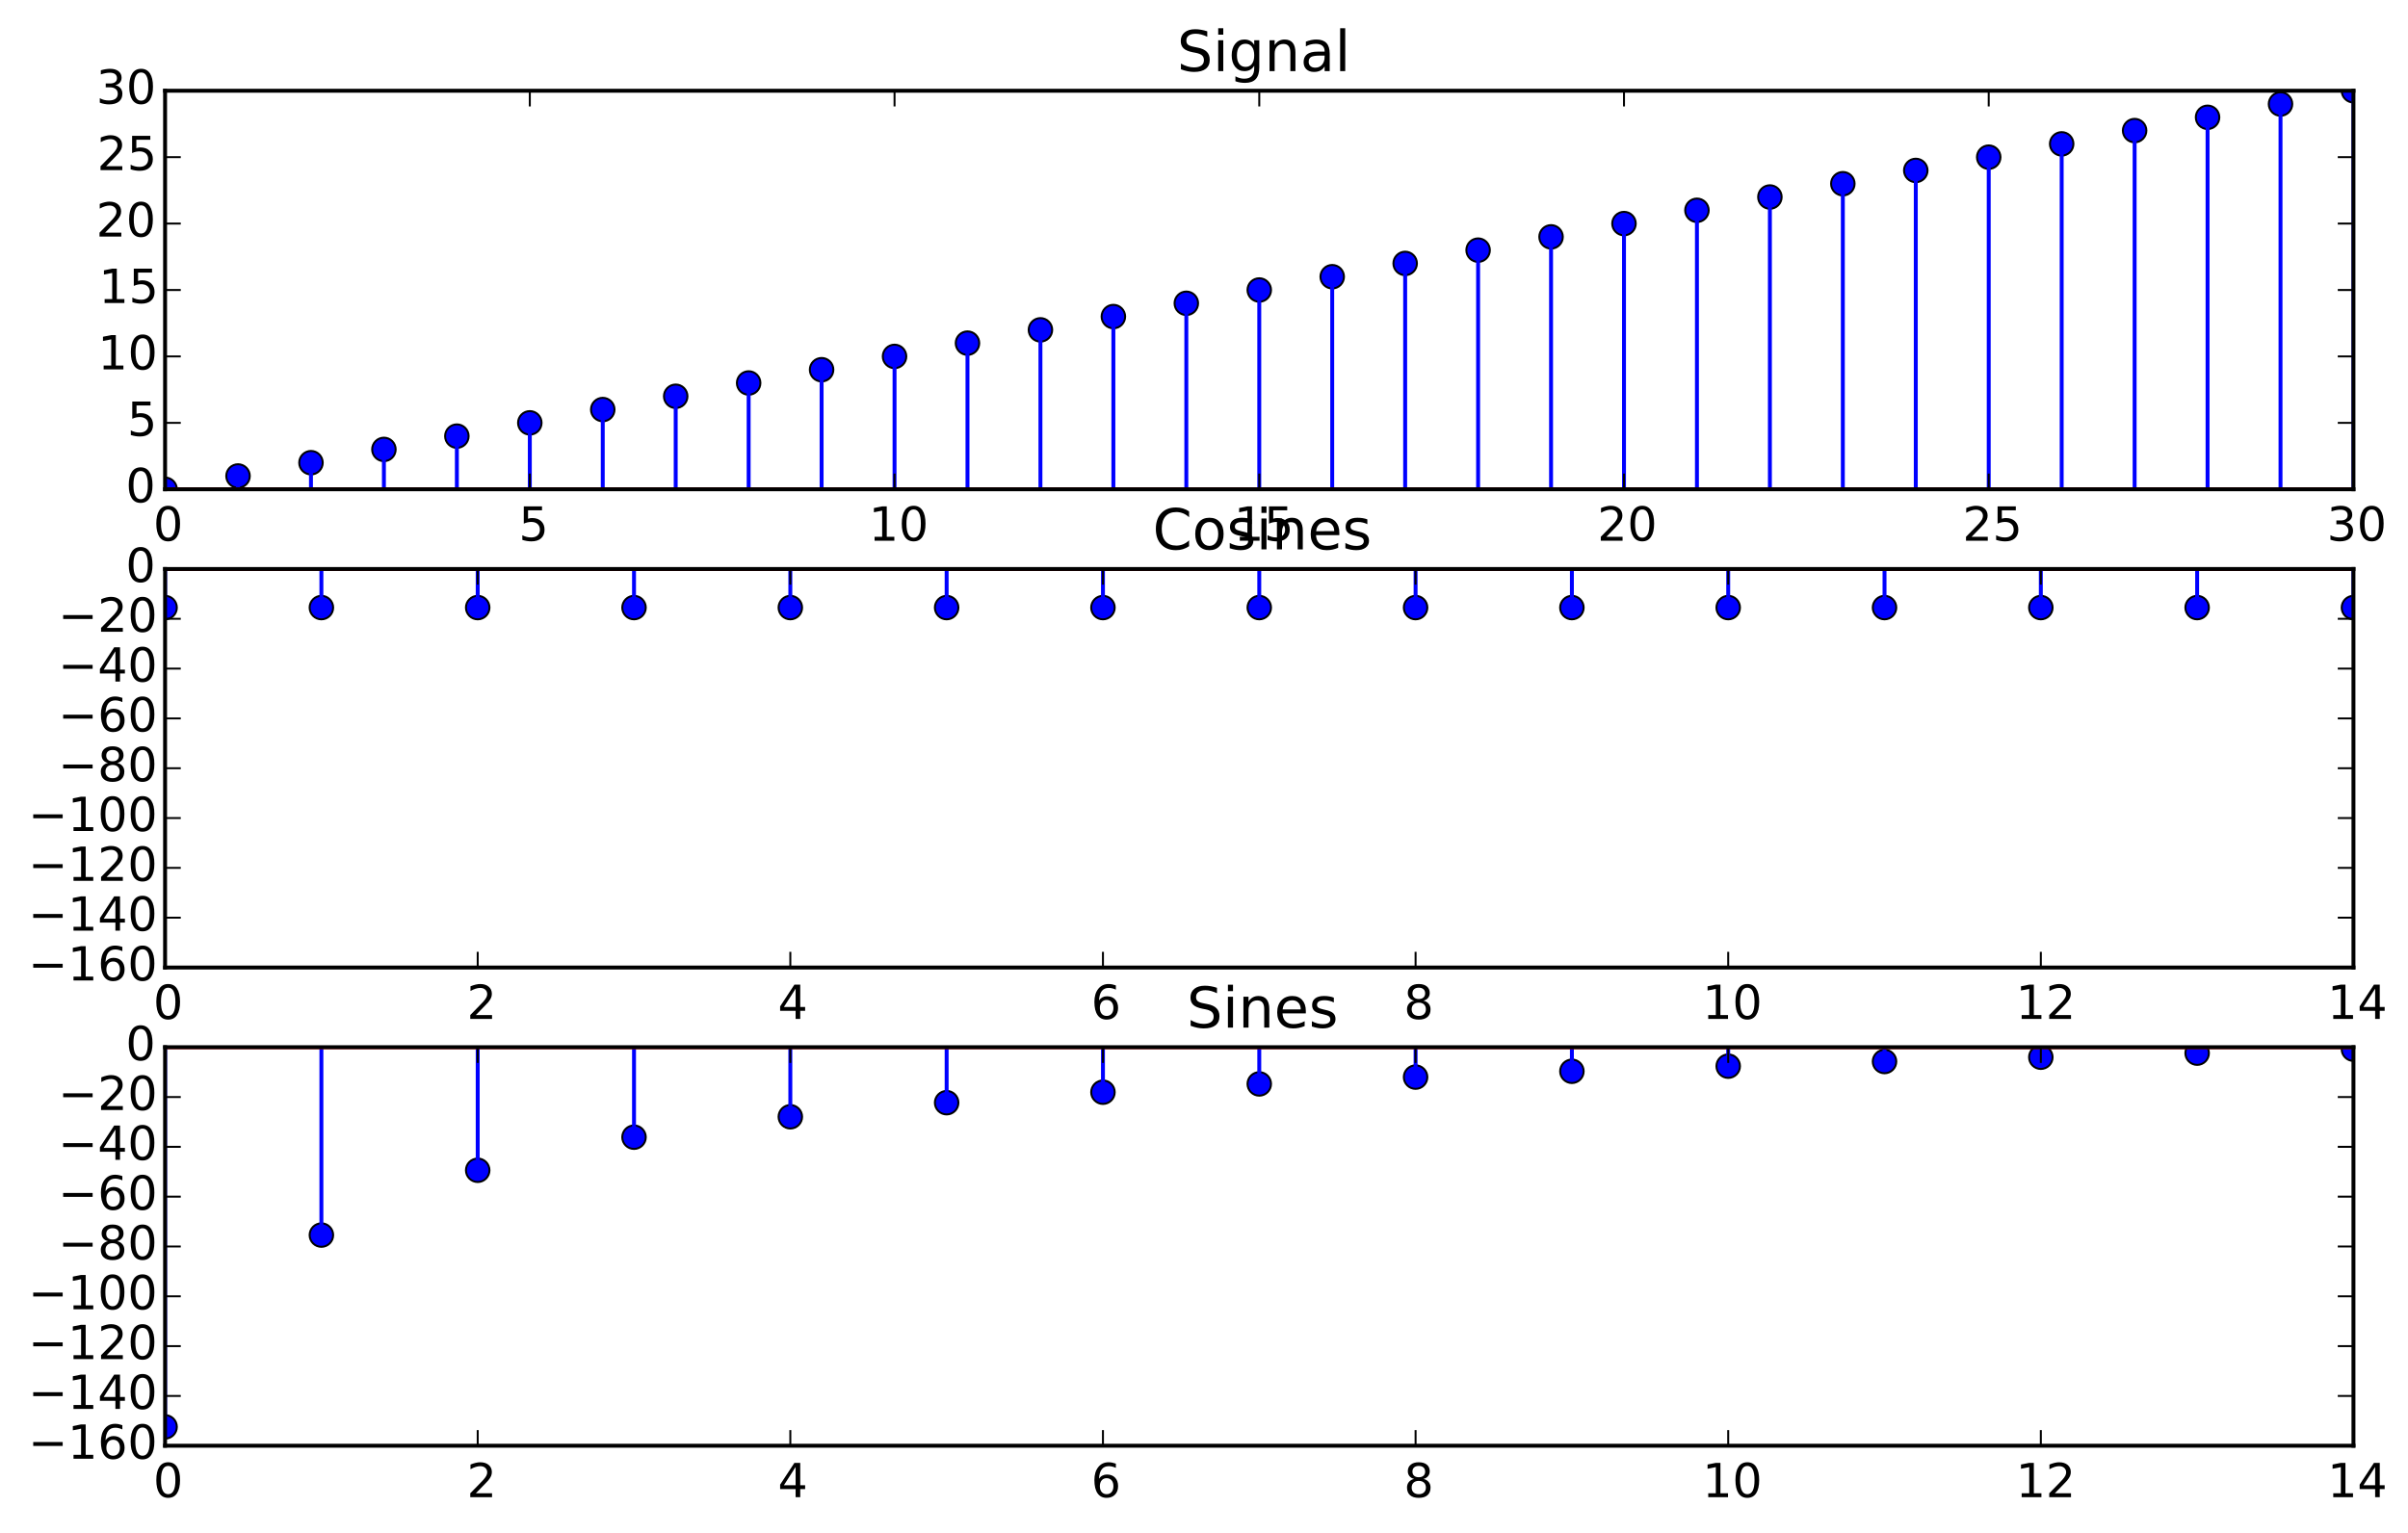 <?xml version="1.0" encoding="utf-8" standalone="no"?>
<!DOCTYPE svg PUBLIC "-//W3C//DTD SVG 1.1//EN"
  "http://www.w3.org/Graphics/SVG/1.1/DTD/svg11.dtd">
<!-- Created with matplotlib (http://matplotlib.org/) -->
<svg height="391pt" version="1.1" viewBox="0 0 614 391" width="614pt" xmlns="http://www.w3.org/2000/svg" xmlns:xlink="http://www.w3.org/1999/xlink">
 <defs>
  <style type="text/css">
*{stroke-linecap:butt;stroke-linejoin:round;}
  </style>
 </defs>
 <g id="figure_1">
  <g id="patch_1">
   <path d="
M7.10543e-15 391.555
L614.072 391.555
L614.072 0
L7.10543e-15 0
z
" style="fill:#ffffff;"/>
  </g>
  <g id="axes_1">
   <g id="patch_2">
    <path d="
M42.093 124.789
L600.092 124.789
L600.092 23.142
L42.093 23.142
z
" style="fill:#ffffff;"/>
   </g>
   <g id="line2d_1">
    <defs>
     <path d="
M0 3
C0.796 3 1.559 2.684 2.121 2.121
C2.684 1.559 3 0.796 3 0
C3 -0.796 2.684 -1.559 2.121 -2.121
C1.559 -2.684 0.796 -3 0 -3
C-0.796 -3 -1.559 -2.684 -2.121 -2.121
C-2.684 -1.559 -3 -0.796 -3 0
C-3 0.796 -2.684 1.559 -2.121 2.121
C-1.559 2.684 -0.796 3 0 3
z
" id="mf1e9a9e4ae" style="stroke:#000000;stroke-width:0.5;"/>
    </defs>
    <g clip-path="url(#p277214c3b7)">
     <use style="fill:#0000ff;stroke:#000000;stroke-width:0.5;" x="42.093" xlink:href="#mf1e9a9e4ae" y="124.789"/>
     <use style="fill:#0000ff;stroke:#000000;stroke-width:0.5;" x="60.693" xlink:href="#mf1e9a9e4ae" y="121.401"/>
     <use style="fill:#0000ff;stroke:#000000;stroke-width:0.5;" x="79.293" xlink:href="#mf1e9a9e4ae" y="118.012"/>
     <use style="fill:#0000ff;stroke:#000000;stroke-width:0.5;" x="97.892" xlink:href="#mf1e9a9e4ae" y="114.624"/>
     <use style="fill:#0000ff;stroke:#000000;stroke-width:0.5;" x="116.493" xlink:href="#mf1e9a9e4ae" y="111.236"/>
     <use style="fill:#0000ff;stroke:#000000;stroke-width:0.5;" x="135.093" xlink:href="#mf1e9a9e4ae" y="107.848"/>
     <use style="fill:#0000ff;stroke:#000000;stroke-width:0.5;" x="153.692" xlink:href="#mf1e9a9e4ae" y="104.459"/>
     <use style="fill:#0000ff;stroke:#000000;stroke-width:0.5;" x="172.292" xlink:href="#mf1e9a9e4ae" y="101.071"/>
     <use style="fill:#0000ff;stroke:#000000;stroke-width:0.5;" x="190.893" xlink:href="#mf1e9a9e4ae" y="97.683"/>
     <use style="fill:#0000ff;stroke:#000000;stroke-width:0.5;" x="209.493" xlink:href="#mf1e9a9e4ae" y="94.295"/>
     <use style="fill:#0000ff;stroke:#000000;stroke-width:0.5;" x="228.093" xlink:href="#mf1e9a9e4ae" y="90.906"/>
     <use style="fill:#0000ff;stroke:#000000;stroke-width:0.5;" x="246.692" xlink:href="#mf1e9a9e4ae" y="87.518"/>
     <use style="fill:#0000ff;stroke:#000000;stroke-width:0.5;" x="265.293" xlink:href="#mf1e9a9e4ae" y="84.13"/>
     <use style="fill:#0000ff;stroke:#000000;stroke-width:0.5;" x="283.892" xlink:href="#mf1e9a9e4ae" y="80.742"/>
     <use style="fill:#0000ff;stroke:#000000;stroke-width:0.5;" x="302.493" xlink:href="#mf1e9a9e4ae" y="77.354"/>
     <use style="fill:#0000ff;stroke:#000000;stroke-width:0.5;" x="321.092" xlink:href="#mf1e9a9e4ae" y="73.965"/>
     <use style="fill:#0000ff;stroke:#000000;stroke-width:0.5;" x="339.692" xlink:href="#mf1e9a9e4ae" y="70.577"/>
     <use style="fill:#0000ff;stroke:#000000;stroke-width:0.5;" x="358.293" xlink:href="#mf1e9a9e4ae" y="67.189"/>
     <use style="fill:#0000ff;stroke:#000000;stroke-width:0.5;" x="376.892" xlink:href="#mf1e9a9e4ae" y="63.801"/>
     <use style="fill:#0000ff;stroke:#000000;stroke-width:0.5;" x="395.493" xlink:href="#mf1e9a9e4ae" y="60.412"/>
     <use style="fill:#0000ff;stroke:#000000;stroke-width:0.5;" x="414.092" xlink:href="#mf1e9a9e4ae" y="57.024"/>
     <use style="fill:#0000ff;stroke:#000000;stroke-width:0.5;" x="432.692" xlink:href="#mf1e9a9e4ae" y="53.636"/>
     <use style="fill:#0000ff;stroke:#000000;stroke-width:0.5;" x="451.293" xlink:href="#mf1e9a9e4ae" y="50.248"/>
     <use style="fill:#0000ff;stroke:#000000;stroke-width:0.5;" x="469.892" xlink:href="#mf1e9a9e4ae" y="46.859"/>
     <use style="fill:#0000ff;stroke:#000000;stroke-width:0.5;" x="488.493" xlink:href="#mf1e9a9e4ae" y="43.471"/>
     <use style="fill:#0000ff;stroke:#000000;stroke-width:0.5;" x="507.092" xlink:href="#mf1e9a9e4ae" y="40.083"/>
     <use style="fill:#0000ff;stroke:#000000;stroke-width:0.5;" x="525.692" xlink:href="#mf1e9a9e4ae" y="36.695"/>
     <use style="fill:#0000ff;stroke:#000000;stroke-width:0.5;" x="544.293" xlink:href="#mf1e9a9e4ae" y="33.306"/>
     <use style="fill:#0000ff;stroke:#000000;stroke-width:0.5;" x="562.893" xlink:href="#mf1e9a9e4ae" y="29.918"/>
     <use style="fill:#0000ff;stroke:#000000;stroke-width:0.5;" x="581.492" xlink:href="#mf1e9a9e4ae" y="26.53"/>
     <use style="fill:#0000ff;stroke:#000000;stroke-width:0.5;" x="600.092" xlink:href="#mf1e9a9e4ae" y="23.142"/>
    </g>
   </g>
   <g id="line2d_2">
    <path clip-path="url(#p277214c3b7)" d="
M42.093 124.789
L42.093 124.789" style="fill:none;stroke:#0000ff;stroke-linecap:square;"/>
   </g>
   <g id="line2d_3">
    <path clip-path="url(#p277214c3b7)" d="
M60.693 124.789
L60.693 121.401" style="fill:none;stroke:#0000ff;stroke-linecap:square;"/>
   </g>
   <g id="line2d_4">
    <path clip-path="url(#p277214c3b7)" d="
M79.293 124.789
L79.293 118.012" style="fill:none;stroke:#0000ff;stroke-linecap:square;"/>
   </g>
   <g id="line2d_5">
    <path clip-path="url(#p277214c3b7)" d="
M97.892 124.789
L97.892 114.624" style="fill:none;stroke:#0000ff;stroke-linecap:square;"/>
   </g>
   <g id="line2d_6">
    <path clip-path="url(#p277214c3b7)" d="
M116.493 124.789
L116.493 111.236" style="fill:none;stroke:#0000ff;stroke-linecap:square;"/>
   </g>
   <g id="line2d_7">
    <path clip-path="url(#p277214c3b7)" d="
M135.093 124.789
L135.093 107.848" style="fill:none;stroke:#0000ff;stroke-linecap:square;"/>
   </g>
   <g id="line2d_8">
    <path clip-path="url(#p277214c3b7)" d="
M153.692 124.789
L153.692 104.459" style="fill:none;stroke:#0000ff;stroke-linecap:square;"/>
   </g>
   <g id="line2d_9">
    <path clip-path="url(#p277214c3b7)" d="
M172.293 124.789
L172.293 101.071" style="fill:none;stroke:#0000ff;stroke-linecap:square;"/>
   </g>
   <g id="line2d_10">
    <path clip-path="url(#p277214c3b7)" d="
M190.893 124.789
L190.893 97.683" style="fill:none;stroke:#0000ff;stroke-linecap:square;"/>
   </g>
   <g id="line2d_11">
    <path clip-path="url(#p277214c3b7)" d="
M209.493 124.789
L209.493 94.295" style="fill:none;stroke:#0000ff;stroke-linecap:square;"/>
   </g>
   <g id="line2d_12">
    <path clip-path="url(#p277214c3b7)" d="
M228.093 124.789
L228.093 90.906" style="fill:none;stroke:#0000ff;stroke-linecap:square;"/>
   </g>
   <g id="line2d_13">
    <path clip-path="url(#p277214c3b7)" d="
M246.693 124.789
L246.693 87.518" style="fill:none;stroke:#0000ff;stroke-linecap:square;"/>
   </g>
   <g id="line2d_14">
    <path clip-path="url(#p277214c3b7)" d="
M265.293 124.789
L265.293 84.13" style="fill:none;stroke:#0000ff;stroke-linecap:square;"/>
   </g>
   <g id="line2d_15">
    <path clip-path="url(#p277214c3b7)" d="
M283.893 124.789
L283.893 80.742" style="fill:none;stroke:#0000ff;stroke-linecap:square;"/>
   </g>
   <g id="line2d_16">
    <path clip-path="url(#p277214c3b7)" d="
M302.493 124.789
L302.493 77.353" style="fill:none;stroke:#0000ff;stroke-linecap:square;"/>
   </g>
   <g id="line2d_17">
    <path clip-path="url(#p277214c3b7)" d="
M321.092 124.789
L321.092 73.965" style="fill:none;stroke:#0000ff;stroke-linecap:square;"/>
   </g>
   <g id="line2d_18">
    <path clip-path="url(#p277214c3b7)" d="
M339.692 124.789
L339.692 70.577" style="fill:none;stroke:#0000ff;stroke-linecap:square;"/>
   </g>
   <g id="line2d_19">
    <path clip-path="url(#p277214c3b7)" d="
M358.293 124.789
L358.293 67.189" style="fill:none;stroke:#0000ff;stroke-linecap:square;"/>
   </g>
   <g id="line2d_20">
    <path clip-path="url(#p277214c3b7)" d="
M376.893 124.789
L376.893 63.801" style="fill:none;stroke:#0000ff;stroke-linecap:square;"/>
   </g>
   <g id="line2d_21">
    <path clip-path="url(#p277214c3b7)" d="
M395.493 124.789
L395.493 60.412" style="fill:none;stroke:#0000ff;stroke-linecap:square;"/>
   </g>
   <g id="line2d_22">
    <path clip-path="url(#p277214c3b7)" d="
M414.092 124.789
L414.092 57.024" style="fill:none;stroke:#0000ff;stroke-linecap:square;"/>
   </g>
   <g id="line2d_23">
    <path clip-path="url(#p277214c3b7)" d="
M432.692 124.789
L432.692 53.636" style="fill:none;stroke:#0000ff;stroke-linecap:square;"/>
   </g>
   <g id="line2d_24">
    <path clip-path="url(#p277214c3b7)" d="
M451.293 124.789
L451.293 50.248" style="fill:none;stroke:#0000ff;stroke-linecap:square;"/>
   </g>
   <g id="line2d_25">
    <path clip-path="url(#p277214c3b7)" d="
M469.893 124.789
L469.893 46.859" style="fill:none;stroke:#0000ff;stroke-linecap:square;"/>
   </g>
   <g id="line2d_26">
    <path clip-path="url(#p277214c3b7)" d="
M488.493 124.789
L488.493 43.471" style="fill:none;stroke:#0000ff;stroke-linecap:square;"/>
   </g>
   <g id="line2d_27">
    <path clip-path="url(#p277214c3b7)" d="
M507.093 124.789
L507.093 40.083" style="fill:none;stroke:#0000ff;stroke-linecap:square;"/>
   </g>
   <g id="line2d_28">
    <path clip-path="url(#p277214c3b7)" d="
M525.692 124.789
L525.692 36.695" style="fill:none;stroke:#0000ff;stroke-linecap:square;"/>
   </g>
   <g id="line2d_29">
    <path clip-path="url(#p277214c3b7)" d="
M544.293 124.789
L544.293 33.306" style="fill:none;stroke:#0000ff;stroke-linecap:square;"/>
   </g>
   <g id="line2d_30">
    <path clip-path="url(#p277214c3b7)" d="
M562.893 124.789
L562.893 29.918" style="fill:none;stroke:#0000ff;stroke-linecap:square;"/>
   </g>
   <g id="line2d_31">
    <path clip-path="url(#p277214c3b7)" d="
M581.493 124.789
L581.493 26.53" style="fill:none;stroke:#0000ff;stroke-linecap:square;"/>
   </g>
   <g id="line2d_32">
    <path clip-path="url(#p277214c3b7)" d="
M600.092 124.789
L600.092 23.142" style="fill:none;stroke:#0000ff;stroke-linecap:square;"/>
   </g>
   <g id="line2d_33">
    <path clip-path="url(#p277214c3b7)" d="
M42.093 124.789
L600.092 124.789" style="fill:none;stroke:#ff0000;stroke-linecap:square;"/>
   </g>
   <g id="patch_3">
    <path d="
M42.093 23.142
L600.092 23.142" style="fill:none;stroke:#000000;stroke-linecap:square;stroke-linejoin:miter;"/>
   </g>
   <g id="patch_4">
    <path d="
M600.092 124.789
L600.092 23.142" style="fill:none;stroke:#000000;stroke-linecap:square;stroke-linejoin:miter;"/>
   </g>
   <g id="patch_5">
    <path d="
M42.093 124.789
L600.092 124.789" style="fill:none;stroke:#000000;stroke-linecap:square;stroke-linejoin:miter;"/>
   </g>
   <g id="patch_6">
    <path d="
M42.093 124.789
L42.093 23.142" style="fill:none;stroke:#000000;stroke-linecap:square;stroke-linejoin:miter;"/>
   </g>
   <g id="matplotlib.axis_1">
    <g id="xtick_1">
     <g id="line2d_34">
      <defs>
       <path d="
M0 0
L0 -4" id="m93b0483c22" style="stroke:#000000;stroke-width:0.5;"/>
      </defs>
      <g>
       <use style="stroke:#000000;stroke-width:0.5;" x="42.093" xlink:href="#m93b0483c22" y="124.789"/>
      </g>
     </g>
     <g id="line2d_35">
      <defs>
       <path d="
M0 0
L0 4" id="m741efc42ff" style="stroke:#000000;stroke-width:0.5;"/>
      </defs>
      <g>
       <use style="stroke:#000000;stroke-width:0.5;" x="42.093" xlink:href="#m741efc42ff" y="23.142"/>
      </g>
     </g>
     <g id="text_1">
      <!-- 0 -->
      <defs>
       <path d="
M31.781 66.406
Q24.172 66.406 20.328 58.906
Q16.5 51.422 16.5 36.375
Q16.5 21.391 20.328 13.891
Q24.172 6.391 31.781 6.391
Q39.453 6.391 43.281 13.891
Q47.125 21.391 47.125 36.375
Q47.125 51.422 43.281 58.906
Q39.453 66.406 31.781 66.406
M31.781 74.219
Q44.047 74.219 50.516 64.516
Q56.984 54.828 56.984 36.375
Q56.984 17.969 50.516 8.266
Q44.047 -1.422 31.781 -1.422
Q19.531 -1.422 13.062 8.266
Q6.594 17.969 6.594 36.375
Q6.594 54.828 13.062 64.516
Q19.531 74.219 31.781 74.219" id="DejaVuSans-30"/>
      </defs>
      <g transform="translate(39.069 137.907)scale(0.12 -0.12)">
       <use xlink:href="#DejaVuSans-30"/>
      </g>
     </g>
    </g>
    <g id="xtick_2">
     <g id="line2d_36">
      <g>
       <use style="stroke:#000000;stroke-width:0.5;" x="135.093" xlink:href="#m93b0483c22" y="124.789"/>
      </g>
     </g>
     <g id="line2d_37">
      <g>
       <use style="stroke:#000000;stroke-width:0.5;" x="135.093" xlink:href="#m741efc42ff" y="23.142"/>
      </g>
     </g>
     <g id="text_2">
      <!-- 5 -->
      <defs>
       <path d="
M10.797 72.906
L49.516 72.906
L49.516 64.594
L19.828 64.594
L19.828 46.734
Q21.969 47.469 24.109 47.828
Q26.266 48.188 28.422 48.188
Q40.625 48.188 47.75 41.5
Q54.891 34.812 54.891 23.391
Q54.891 11.625 47.562 5.094
Q40.234 -1.422 26.906 -1.422
Q22.312 -1.422 17.547 -0.641
Q12.797 0.141 7.719 1.703
L7.719 11.625
Q12.109 9.234 16.797 8.062
Q21.484 6.891 26.703 6.891
Q35.156 6.891 40.078 11.328
Q45.016 15.766 45.016 23.391
Q45.016 31 40.078 35.438
Q35.156 39.891 26.703 39.891
Q22.75 39.891 18.812 39.016
Q14.891 38.141 10.797 36.281
z
" id="DejaVuSans-35"/>
      </defs>
      <g transform="translate(132.262 137.907)scale(0.12 -0.12)">
       <use xlink:href="#DejaVuSans-35"/>
      </g>
     </g>
    </g>
    <g id="xtick_3">
     <g id="line2d_38">
      <g>
       <use style="stroke:#000000;stroke-width:0.5;" x="228.093" xlink:href="#m93b0483c22" y="124.789"/>
      </g>
     </g>
     <g id="line2d_39">
      <g>
       <use style="stroke:#000000;stroke-width:0.5;" x="228.093" xlink:href="#m741efc42ff" y="23.142"/>
      </g>
     </g>
     <g id="text_3">
      <!-- 10 -->
      <defs>
       <path d="
M12.406 8.297
L28.516 8.297
L28.516 63.922
L10.984 60.406
L10.984 69.391
L28.422 72.906
L38.281 72.906
L38.281 8.297
L54.391 8.297
L54.391 0
L12.406 0
z
" id="DejaVuSans-31"/>
      </defs>
      <g transform="translate(221.515 137.907)scale(0.12 -0.12)">
       <use xlink:href="#DejaVuSans-31"/>
       <use x="63.623" xlink:href="#DejaVuSans-30"/>
      </g>
     </g>
    </g>
    <g id="xtick_4">
     <g id="line2d_40">
      <g>
       <use style="stroke:#000000;stroke-width:0.5;" x="321.092" xlink:href="#m93b0483c22" y="124.789"/>
      </g>
     </g>
     <g id="line2d_41">
      <g>
       <use style="stroke:#000000;stroke-width:0.5;" x="321.092" xlink:href="#m741efc42ff" y="23.142"/>
      </g>
     </g>
     <g id="text_4">
      <!-- 15 -->
      <g transform="translate(314.641 137.907)scale(0.12 -0.12)">
       <use xlink:href="#DejaVuSans-31"/>
       <use x="63.623" xlink:href="#DejaVuSans-35"/>
      </g>
     </g>
    </g>
    <g id="xtick_5">
     <g id="line2d_42">
      <g>
       <use style="stroke:#000000;stroke-width:0.5;" x="414.092" xlink:href="#m93b0483c22" y="124.789"/>
      </g>
     </g>
     <g id="line2d_43">
      <g>
       <use style="stroke:#000000;stroke-width:0.5;" x="414.092" xlink:href="#m741efc42ff" y="23.142"/>
      </g>
     </g>
     <g id="text_5">
      <!-- 20 -->
      <defs>
       <path d="
M19.188 8.297
L53.609 8.297
L53.609 0
L7.328 0
L7.328 8.297
Q12.938 14.109 22.625 23.891
Q32.328 33.688 34.812 36.531
Q39.547 41.844 41.422 45.531
Q43.312 49.219 43.312 52.781
Q43.312 58.594 39.234 62.25
Q35.156 65.922 28.609 65.922
Q23.969 65.922 18.812 64.312
Q13.672 62.703 7.812 59.422
L7.812 69.391
Q13.766 71.781 18.938 73
Q24.125 74.219 28.422 74.219
Q39.75 74.219 46.484 68.547
Q53.219 62.891 53.219 53.422
Q53.219 48.922 51.531 44.891
Q49.859 40.875 45.406 35.406
Q44.188 33.984 37.641 27.219
Q31.109 20.453 19.188 8.297" id="DejaVuSans-32"/>
      </defs>
      <g transform="translate(407.296 137.907)scale(0.12 -0.12)">
       <use xlink:href="#DejaVuSans-32"/>
       <use x="63.623" xlink:href="#DejaVuSans-30"/>
      </g>
     </g>
    </g>
    <g id="xtick_6">
     <g id="line2d_44">
      <g>
       <use style="stroke:#000000;stroke-width:0.5;" x="507.092" xlink:href="#m93b0483c22" y="124.789"/>
      </g>
     </g>
     <g id="line2d_45">
      <g>
       <use style="stroke:#000000;stroke-width:0.5;" x="507.092" xlink:href="#m741efc42ff" y="23.142"/>
      </g>
     </g>
     <g id="text_6">
      <!-- 25 -->
      <g transform="translate(500.421 137.907)scale(0.12 -0.12)">
       <use xlink:href="#DejaVuSans-32"/>
       <use x="63.623" xlink:href="#DejaVuSans-35"/>
      </g>
     </g>
    </g>
    <g id="xtick_7">
     <g id="line2d_46">
      <g>
       <use style="stroke:#000000;stroke-width:0.5;" x="600.092" xlink:href="#m93b0483c22" y="124.789"/>
      </g>
     </g>
     <g id="line2d_47">
      <g>
       <use style="stroke:#000000;stroke-width:0.5;" x="600.092" xlink:href="#m741efc42ff" y="23.142"/>
      </g>
     </g>
     <g id="text_7">
      <!-- 30 -->
      <defs>
       <path d="
M40.578 39.312
Q47.656 37.797 51.625 33
Q55.609 28.219 55.609 21.188
Q55.609 10.406 48.188 4.484
Q40.766 -1.422 27.094 -1.422
Q22.516 -1.422 17.656 -0.516
Q12.797 0.391 7.625 2.203
L7.625 11.719
Q11.719 9.328 16.594 8.109
Q21.484 6.891 26.812 6.891
Q36.078 6.891 40.938 10.547
Q45.797 14.203 45.797 21.188
Q45.797 27.641 41.281 31.266
Q36.766 34.906 28.719 34.906
L20.219 34.906
L20.219 43.016
L29.109 43.016
Q36.375 43.016 40.234 45.922
Q44.094 48.828 44.094 54.297
Q44.094 59.906 40.109 62.906
Q36.141 65.922 28.719 65.922
Q24.656 65.922 20.016 65.031
Q15.375 64.156 9.812 62.312
L9.812 71.094
Q15.438 72.656 20.344 73.438
Q25.25 74.219 29.594 74.219
Q40.828 74.219 47.359 69.109
Q53.906 64.016 53.906 55.328
Q53.906 49.266 50.438 45.094
Q46.969 40.922 40.578 39.312" id="DejaVuSans-33"/>
      </defs>
      <g transform="translate(593.313 137.907)scale(0.12 -0.12)">
       <use xlink:href="#DejaVuSans-33"/>
       <use x="63.623" xlink:href="#DejaVuSans-30"/>
      </g>
     </g>
    </g>
   </g>
   <g id="matplotlib.axis_2">
    <g id="ytick_1">
     <g id="line2d_48">
      <defs>
       <path d="
M0 0
L4 0" id="m728421d6d4" style="stroke:#000000;stroke-width:0.5;"/>
      </defs>
      <g>
       <use style="stroke:#000000;stroke-width:0.5;" x="42.093" xlink:href="#m728421d6d4" y="124.789"/>
      </g>
     </g>
     <g id="line2d_49">
      <defs>
       <path d="
M0 0
L-4 0" id="mcb0005524f" style="stroke:#000000;stroke-width:0.5;"/>
      </defs>
      <g>
       <use style="stroke:#000000;stroke-width:0.5;" x="600.092" xlink:href="#mcb0005524f" y="124.789"/>
      </g>
     </g>
     <g id="text_8">
      <!-- 0 -->
      <g transform="translate(32.046 128.1)scale(0.12 -0.12)">
       <use xlink:href="#DejaVuSans-30"/>
      </g>
     </g>
    </g>
    <g id="ytick_2">
     <g id="line2d_50">
      <g>
       <use style="stroke:#000000;stroke-width:0.5;" x="42.093" xlink:href="#m728421d6d4" y="107.848"/>
      </g>
     </g>
     <g id="line2d_51">
      <g>
       <use style="stroke:#000000;stroke-width:0.5;" x="600.092" xlink:href="#mcb0005524f" y="107.848"/>
      </g>
     </g>
     <g id="text_9">
      <!-- 5 -->
      <g transform="translate(32.432 111.159)scale(0.12 -0.12)">
       <use xlink:href="#DejaVuSans-35"/>
      </g>
     </g>
    </g>
    <g id="ytick_3">
     <g id="line2d_52">
      <g>
       <use style="stroke:#000000;stroke-width:0.5;" x="42.093" xlink:href="#m728421d6d4" y="90.906"/>
      </g>
     </g>
     <g id="line2d_53">
      <g>
       <use style="stroke:#000000;stroke-width:0.5;" x="600.092" xlink:href="#mcb0005524f" y="90.906"/>
      </g>
     </g>
     <g id="text_10">
      <!-- 10 -->
      <g transform="translate(24.938 94.218)scale(0.12 -0.12)">
       <use xlink:href="#DejaVuSans-31"/>
       <use x="63.623" xlink:href="#DejaVuSans-30"/>
      </g>
     </g>
    </g>
    <g id="ytick_4">
     <g id="line2d_54">
      <g>
       <use style="stroke:#000000;stroke-width:0.5;" x="42.093" xlink:href="#m728421d6d4" y="73.965"/>
      </g>
     </g>
     <g id="line2d_55">
      <g>
       <use style="stroke:#000000;stroke-width:0.5;" x="600.092" xlink:href="#mcb0005524f" y="73.965"/>
      </g>
     </g>
     <g id="text_11">
      <!-- 15 -->
      <g transform="translate(25.189 77.277)scale(0.12 -0.12)">
       <use xlink:href="#DejaVuSans-31"/>
       <use x="63.623" xlink:href="#DejaVuSans-35"/>
      </g>
     </g>
    </g>
    <g id="ytick_5">
     <g id="line2d_56">
      <g>
       <use style="stroke:#000000;stroke-width:0.5;" x="42.093" xlink:href="#m728421d6d4" y="57.024"/>
      </g>
     </g>
     <g id="line2d_57">
      <g>
       <use style="stroke:#000000;stroke-width:0.5;" x="600.092" xlink:href="#mcb0005524f" y="57.024"/>
      </g>
     </g>
     <g id="text_12">
      <!-- 20 -->
      <g transform="translate(24.499 60.335)scale(0.12 -0.12)">
       <use xlink:href="#DejaVuSans-32"/>
       <use x="63.623" xlink:href="#DejaVuSans-30"/>
      </g>
     </g>
    </g>
    <g id="ytick_6">
     <g id="line2d_58">
      <g>
       <use style="stroke:#000000;stroke-width:0.5;" x="42.093" xlink:href="#m728421d6d4" y="40.083"/>
      </g>
     </g>
     <g id="line2d_59">
      <g>
       <use style="stroke:#000000;stroke-width:0.5;" x="600.092" xlink:href="#mcb0005524f" y="40.083"/>
      </g>
     </g>
     <g id="text_13">
      <!-- 25 -->
      <g transform="translate(24.75 43.394)scale(0.12 -0.12)">
       <use xlink:href="#DejaVuSans-32"/>
       <use x="63.623" xlink:href="#DejaVuSans-35"/>
      </g>
     </g>
    </g>
    <g id="ytick_7">
     <g id="line2d_60">
      <g>
       <use style="stroke:#000000;stroke-width:0.5;" x="42.093" xlink:href="#m728421d6d4" y="23.142"/>
      </g>
     </g>
     <g id="line2d_61">
      <g>
       <use style="stroke:#000000;stroke-width:0.5;" x="600.092" xlink:href="#mcb0005524f" y="23.142"/>
      </g>
     </g>
     <g id="text_14">
      <!-- 30 -->
      <g transform="translate(24.534 26.453)scale(0.12 -0.12)">
       <use xlink:href="#DejaVuSans-33"/>
       <use x="63.623" xlink:href="#DejaVuSans-30"/>
      </g>
     </g>
    </g>
   </g>
   <g id="text_15">
    <!-- Signal -->
    <defs>
     <path d="
M54.891 33.016
L54.891 0
L45.906 0
L45.906 32.719
Q45.906 40.484 42.875 44.328
Q39.844 48.188 33.797 48.188
Q26.516 48.188 22.312 43.547
Q18.109 38.922 18.109 30.906
L18.109 0
L9.078 0
L9.078 54.688
L18.109 54.688
L18.109 46.188
Q21.344 51.125 25.703 53.562
Q30.078 56 35.797 56
Q45.219 56 50.047 50.172
Q54.891 44.344 54.891 33.016" id="DejaVuSans-6e"/>
     <path d="
M9.422 75.984
L18.406 75.984
L18.406 0
L9.422 0
z
" id="DejaVuSans-6c"/>
     <path d="
M9.422 54.688
L18.406 54.688
L18.406 0
L9.422 0
z

M9.422 75.984
L18.406 75.984
L18.406 64.594
L9.422 64.594
z
" id="DejaVuSans-69"/>
     <path d="
M53.516 70.516
L53.516 60.891
Q47.906 63.578 42.922 64.891
Q37.938 66.219 33.297 66.219
Q25.25 66.219 20.875 63.094
Q16.5 59.969 16.5 54.203
Q16.5 49.359 19.406 46.891
Q22.312 44.438 30.422 42.922
L36.375 41.703
Q47.406 39.594 52.656 34.297
Q57.906 29 57.906 20.125
Q57.906 9.516 50.797 4.047
Q43.703 -1.422 29.984 -1.422
Q24.812 -1.422 18.969 -0.25
Q13.141 0.922 6.891 3.219
L6.891 13.375
Q12.891 10.016 18.656 8.297
Q24.422 6.594 29.984 6.594
Q38.422 6.594 43.016 9.906
Q47.609 13.234 47.609 19.391
Q47.609 24.75 44.312 27.781
Q41.016 30.812 33.5 32.328
L27.484 33.5
Q16.453 35.688 11.516 40.375
Q6.594 45.062 6.594 53.422
Q6.594 63.094 13.406 68.656
Q20.219 74.219 32.172 74.219
Q37.312 74.219 42.625 73.281
Q47.953 72.359 53.516 70.516" id="DejaVuSans-53"/>
     <path d="
M45.406 27.984
Q45.406 37.75 41.375 43.109
Q37.359 48.484 30.078 48.484
Q22.859 48.484 18.828 43.109
Q14.797 37.75 14.797 27.984
Q14.797 18.266 18.828 12.891
Q22.859 7.516 30.078 7.516
Q37.359 7.516 41.375 12.891
Q45.406 18.266 45.406 27.984
M54.391 6.781
Q54.391 -7.172 48.188 -13.984
Q42 -20.797 29.203 -20.797
Q24.469 -20.797 20.266 -20.094
Q16.062 -19.391 12.109 -17.922
L12.109 -9.188
Q16.062 -11.328 19.922 -12.344
Q23.781 -13.375 27.781 -13.375
Q36.625 -13.375 41.016 -8.766
Q45.406 -4.156 45.406 5.172
L45.406 9.625
Q42.625 4.781 38.281 2.391
Q33.938 0 27.875 0
Q17.828 0 11.672 7.656
Q5.516 15.328 5.516 27.984
Q5.516 40.672 11.672 48.328
Q17.828 56 27.875 56
Q33.938 56 38.281 53.609
Q42.625 51.219 45.406 46.391
L45.406 54.688
L54.391 54.688
z
" id="DejaVuSans-67"/>
     <path d="
M34.281 27.484
Q23.391 27.484 19.188 25
Q14.984 22.516 14.984 16.5
Q14.984 11.719 18.141 8.906
Q21.297 6.109 26.703 6.109
Q34.188 6.109 38.703 11.406
Q43.219 16.703 43.219 25.484
L43.219 27.484
z

M52.203 31.203
L52.203 0
L43.219 0
L43.219 8.297
Q40.141 3.328 35.547 0.953
Q30.953 -1.422 24.312 -1.422
Q15.922 -1.422 10.953 3.297
Q6 8.016 6 15.922
Q6 25.141 12.172 29.828
Q18.359 34.516 30.609 34.516
L43.219 34.516
L43.219 35.406
Q43.219 41.609 39.141 45
Q35.062 48.391 27.688 48.391
Q23 48.391 18.547 47.266
Q14.109 46.141 10.016 43.891
L10.016 52.203
Q14.938 54.109 19.578 55.047
Q24.219 56 28.609 56
Q40.484 56 46.344 49.844
Q52.203 43.703 52.203 31.203" id="DejaVuSans-61"/>
    </defs>
    <g transform="translate(300.125 18.142)scale(0.144 -0.144)">
     <use xlink:href="#DejaVuSans-53"/>
     <use x="63.477" xlink:href="#DejaVuSans-69"/>
     <use x="91.26" xlink:href="#DejaVuSans-67"/>
     <use x="154.736" xlink:href="#DejaVuSans-6e"/>
     <use x="218.115" xlink:href="#DejaVuSans-61"/>
     <use x="279.395" xlink:href="#DejaVuSans-6c"/>
    </g>
   </g>
  </g>
  <g id="axes_2">
   <g id="patch_7">
    <path d="
M42.093 246.765
L600.092 246.765
L600.092 145.118
L42.093 145.118
z
" style="fill:#ffffff;"/>
   </g>
   <g id="line2d_62">
    <g clip-path="url(#pcb6a4e1cee)">
     <use style="fill:#0000ff;stroke:#000000;stroke-width:0.5;" x="42.093" xlink:href="#mf1e9a9e4ae" y="154.965"/>
     <use style="fill:#0000ff;stroke:#000000;stroke-width:0.5;" x="81.95" xlink:href="#mf1e9a9e4ae" y="154.965"/>
     <use style="fill:#0000ff;stroke:#000000;stroke-width:0.5;" x="121.807" xlink:href="#mf1e9a9e4ae" y="154.965"/>
     <use style="fill:#0000ff;stroke:#000000;stroke-width:0.5;" x="161.664" xlink:href="#mf1e9a9e4ae" y="154.965"/>
     <use style="fill:#0000ff;stroke:#000000;stroke-width:0.5;" x="201.521" xlink:href="#mf1e9a9e4ae" y="154.965"/>
     <use style="fill:#0000ff;stroke:#000000;stroke-width:0.5;" x="241.378" xlink:href="#mf1e9a9e4ae" y="154.965"/>
     <use style="fill:#0000ff;stroke:#000000;stroke-width:0.5;" x="281.235" xlink:href="#mf1e9a9e4ae" y="154.965"/>
     <use style="fill:#0000ff;stroke:#000000;stroke-width:0.5;" x="321.092" xlink:href="#mf1e9a9e4ae" y="154.965"/>
     <use style="fill:#0000ff;stroke:#000000;stroke-width:0.5;" x="360.95" xlink:href="#mf1e9a9e4ae" y="154.965"/>
     <use style="fill:#0000ff;stroke:#000000;stroke-width:0.5;" x="400.807" xlink:href="#mf1e9a9e4ae" y="154.965"/>
     <use style="fill:#0000ff;stroke:#000000;stroke-width:0.5;" x="440.664" xlink:href="#mf1e9a9e4ae" y="154.965"/>
     <use style="fill:#0000ff;stroke:#000000;stroke-width:0.5;" x="480.521" xlink:href="#mf1e9a9e4ae" y="154.965"/>
     <use style="fill:#0000ff;stroke:#000000;stroke-width:0.5;" x="520.378" xlink:href="#mf1e9a9e4ae" y="154.965"/>
     <use style="fill:#0000ff;stroke:#000000;stroke-width:0.5;" x="560.235" xlink:href="#mf1e9a9e4ae" y="154.965"/>
     <use style="fill:#0000ff;stroke:#000000;stroke-width:0.5;" x="600.092" xlink:href="#mf1e9a9e4ae" y="154.965"/>
    </g>
   </g>
   <g id="line2d_63">
    <path clip-path="url(#pcb6a4e1cee)" d="
M42.093 145.118
L42.093 154.965" style="fill:none;stroke:#0000ff;stroke-linecap:square;"/>
   </g>
   <g id="line2d_64">
    <path clip-path="url(#pcb6a4e1cee)" d="
M81.95 145.118
L81.95 154.965" style="fill:none;stroke:#0000ff;stroke-linecap:square;"/>
   </g>
   <g id="line2d_65">
    <path clip-path="url(#pcb6a4e1cee)" d="
M121.807 145.118
L121.807 154.965" style="fill:none;stroke:#0000ff;stroke-linecap:square;"/>
   </g>
   <g id="line2d_66">
    <path clip-path="url(#pcb6a4e1cee)" d="
M161.664 145.118
L161.664 154.965" style="fill:none;stroke:#0000ff;stroke-linecap:square;"/>
   </g>
   <g id="line2d_67">
    <path clip-path="url(#pcb6a4e1cee)" d="
M201.521 145.118
L201.521 154.965" style="fill:none;stroke:#0000ff;stroke-linecap:square;"/>
   </g>
   <g id="line2d_68">
    <path clip-path="url(#pcb6a4e1cee)" d="
M241.378 145.118
L241.378 154.965" style="fill:none;stroke:#0000ff;stroke-linecap:square;"/>
   </g>
   <g id="line2d_69">
    <path clip-path="url(#pcb6a4e1cee)" d="
M281.235 145.118
L281.235 154.965" style="fill:none;stroke:#0000ff;stroke-linecap:square;"/>
   </g>
   <g id="line2d_70">
    <path clip-path="url(#pcb6a4e1cee)" d="
M321.092 145.118
L321.092 154.965" style="fill:none;stroke:#0000ff;stroke-linecap:square;"/>
   </g>
   <g id="line2d_71">
    <path clip-path="url(#pcb6a4e1cee)" d="
M360.95 145.118
L360.95 154.965" style="fill:none;stroke:#0000ff;stroke-linecap:square;"/>
   </g>
   <g id="line2d_72">
    <path clip-path="url(#pcb6a4e1cee)" d="
M400.807 145.118
L400.807 154.965" style="fill:none;stroke:#0000ff;stroke-linecap:square;"/>
   </g>
   <g id="line2d_73">
    <path clip-path="url(#pcb6a4e1cee)" d="
M440.664 145.118
L440.664 154.965" style="fill:none;stroke:#0000ff;stroke-linecap:square;"/>
   </g>
   <g id="line2d_74">
    <path clip-path="url(#pcb6a4e1cee)" d="
M480.521 145.118
L480.521 154.965" style="fill:none;stroke:#0000ff;stroke-linecap:square;"/>
   </g>
   <g id="line2d_75">
    <path clip-path="url(#pcb6a4e1cee)" d="
M520.378 145.118
L520.378 154.965" style="fill:none;stroke:#0000ff;stroke-linecap:square;"/>
   </g>
   <g id="line2d_76">
    <path clip-path="url(#pcb6a4e1cee)" d="
M560.235 145.118
L560.235 154.965" style="fill:none;stroke:#0000ff;stroke-linecap:square;"/>
   </g>
   <g id="line2d_77">
    <path clip-path="url(#pcb6a4e1cee)" d="
M600.092 145.118
L600.092 154.965" style="fill:none;stroke:#0000ff;stroke-linecap:square;"/>
   </g>
   <g id="line2d_78">
    <path clip-path="url(#pcb6a4e1cee)" d="
M42.093 145.118
L600.092 145.118" style="fill:none;stroke:#ff0000;stroke-linecap:square;"/>
   </g>
   <g id="patch_8">
    <path d="
M42.093 145.118
L600.092 145.118" style="fill:none;stroke:#000000;stroke-linecap:square;stroke-linejoin:miter;"/>
   </g>
   <g id="patch_9">
    <path d="
M600.092 246.765
L600.092 145.118" style="fill:none;stroke:#000000;stroke-linecap:square;stroke-linejoin:miter;"/>
   </g>
   <g id="patch_10">
    <path d="
M42.093 246.765
L600.092 246.765" style="fill:none;stroke:#000000;stroke-linecap:square;stroke-linejoin:miter;"/>
   </g>
   <g id="patch_11">
    <path d="
M42.093 246.765
L42.093 145.118" style="fill:none;stroke:#000000;stroke-linecap:square;stroke-linejoin:miter;"/>
   </g>
   <g id="matplotlib.axis_3">
    <g id="xtick_8">
     <g id="line2d_79">
      <g>
       <use style="stroke:#000000;stroke-width:0.5;" x="42.093" xlink:href="#m93b0483c22" y="246.765"/>
      </g>
     </g>
     <g id="line2d_80">
      <g>
       <use style="stroke:#000000;stroke-width:0.5;" x="42.093" xlink:href="#m741efc42ff" y="145.118"/>
      </g>
     </g>
     <g id="text_16">
      <!-- 0 -->
      <g transform="translate(39.069 259.883)scale(0.12 -0.12)">
       <use xlink:href="#DejaVuSans-30"/>
      </g>
     </g>
    </g>
    <g id="xtick_9">
     <g id="line2d_81">
      <g>
       <use style="stroke:#000000;stroke-width:0.5;" x="121.807" xlink:href="#m93b0483c22" y="246.765"/>
      </g>
     </g>
     <g id="line2d_82">
      <g>
       <use style="stroke:#000000;stroke-width:0.5;" x="121.807" xlink:href="#m741efc42ff" y="145.118"/>
      </g>
     </g>
     <g id="text_17">
      <!-- 2 -->
      <g transform="translate(119.03 259.883)scale(0.12 -0.12)">
       <use xlink:href="#DejaVuSans-32"/>
      </g>
     </g>
    </g>
    <g id="xtick_10">
     <g id="line2d_83">
      <g>
       <use style="stroke:#000000;stroke-width:0.5;" x="201.521" xlink:href="#m93b0483c22" y="246.765"/>
      </g>
     </g>
     <g id="line2d_84">
      <g>
       <use style="stroke:#000000;stroke-width:0.5;" x="201.521" xlink:href="#m741efc42ff" y="145.118"/>
      </g>
     </g>
     <g id="text_18">
      <!-- 4 -->
      <defs>
       <path d="
M37.797 64.312
L12.891 25.391
L37.797 25.391
z

M35.203 72.906
L47.609 72.906
L47.609 25.391
L58.016 25.391
L58.016 17.188
L47.609 17.188
L47.609 0
L37.797 0
L37.797 17.188
L4.891 17.188
L4.891 26.703
z
" id="DejaVuSans-34"/>
      </defs>
      <g transform="translate(198.334 259.883)scale(0.12 -0.12)">
       <use xlink:href="#DejaVuSans-34"/>
      </g>
     </g>
    </g>
    <g id="xtick_11">
     <g id="line2d_85">
      <g>
       <use style="stroke:#000000;stroke-width:0.5;" x="281.235" xlink:href="#m93b0483c22" y="246.765"/>
      </g>
     </g>
     <g id="line2d_86">
      <g>
       <use style="stroke:#000000;stroke-width:0.5;" x="281.235" xlink:href="#m741efc42ff" y="145.118"/>
      </g>
     </g>
     <g id="text_19">
      <!-- 6 -->
      <defs>
       <path d="
M33.016 40.375
Q26.375 40.375 22.484 35.828
Q18.609 31.297 18.609 23.391
Q18.609 15.531 22.484 10.953
Q26.375 6.391 33.016 6.391
Q39.656 6.391 43.531 10.953
Q47.406 15.531 47.406 23.391
Q47.406 31.297 43.531 35.828
Q39.656 40.375 33.016 40.375
M52.594 71.297
L52.594 62.312
Q48.875 64.062 45.094 64.984
Q41.312 65.922 37.594 65.922
Q27.828 65.922 22.672 59.328
Q17.531 52.734 16.797 39.406
Q19.672 43.656 24.016 45.922
Q28.375 48.188 33.594 48.188
Q44.578 48.188 50.953 41.516
Q57.328 34.859 57.328 23.391
Q57.328 12.156 50.688 5.359
Q44.047 -1.422 33.016 -1.422
Q20.359 -1.422 13.672 8.266
Q6.984 17.969 6.984 36.375
Q6.984 53.656 15.188 63.938
Q23.391 74.219 37.203 74.219
Q40.922 74.219 44.703 73.484
Q48.484 72.75 52.594 71.297" id="DejaVuSans-36"/>
      </defs>
      <g transform="translate(278.215 259.883)scale(0.12 -0.12)">
       <use xlink:href="#DejaVuSans-36"/>
      </g>
     </g>
    </g>
    <g id="xtick_12">
     <g id="line2d_87">
      <g>
       <use style="stroke:#000000;stroke-width:0.5;" x="360.95" xlink:href="#m93b0483c22" y="246.765"/>
      </g>
     </g>
     <g id="line2d_88">
      <g>
       <use style="stroke:#000000;stroke-width:0.5;" x="360.95" xlink:href="#m741efc42ff" y="145.118"/>
      </g>
     </g>
     <g id="text_20">
      <!-- 8 -->
      <defs>
       <path d="
M31.781 34.625
Q24.75 34.625 20.719 30.859
Q16.703 27.094 16.703 20.516
Q16.703 13.922 20.719 10.156
Q24.75 6.391 31.781 6.391
Q38.812 6.391 42.859 10.172
Q46.922 13.969 46.922 20.516
Q46.922 27.094 42.891 30.859
Q38.875 34.625 31.781 34.625
M21.922 38.812
Q15.578 40.375 12.031 44.719
Q8.5 49.078 8.5 55.328
Q8.5 64.062 14.719 69.141
Q20.953 74.219 31.781 74.219
Q42.672 74.219 48.875 69.141
Q55.078 64.062 55.078 55.328
Q55.078 49.078 51.531 44.719
Q48 40.375 41.703 38.812
Q48.828 37.156 52.797 32.312
Q56.781 27.484 56.781 20.516
Q56.781 9.906 50.312 4.234
Q43.844 -1.422 31.781 -1.422
Q19.734 -1.422 13.25 4.234
Q6.781 9.906 6.781 20.516
Q6.781 27.484 10.781 32.312
Q14.797 37.156 21.922 38.812
M18.312 54.391
Q18.312 48.734 21.844 45.562
Q25.391 42.391 31.781 42.391
Q38.141 42.391 41.719 45.562
Q45.312 48.734 45.312 54.391
Q45.312 60.062 41.719 63.234
Q38.141 66.406 31.781 66.406
Q25.391 66.406 21.844 63.234
Q18.312 60.062 18.312 54.391" id="DejaVuSans-38"/>
      </defs>
      <g transform="translate(357.95 259.883)scale(0.12 -0.12)">
       <use xlink:href="#DejaVuSans-38"/>
      </g>
     </g>
    </g>
    <g id="xtick_13">
     <g id="line2d_89">
      <g>
       <use style="stroke:#000000;stroke-width:0.5;" x="440.664" xlink:href="#m93b0483c22" y="246.765"/>
      </g>
     </g>
     <g id="line2d_90">
      <g>
       <use style="stroke:#000000;stroke-width:0.5;" x="440.664" xlink:href="#m741efc42ff" y="145.118"/>
      </g>
     </g>
     <g id="text_21">
      <!-- 10 -->
      <g transform="translate(434.086 259.883)scale(0.12 -0.12)">
       <use xlink:href="#DejaVuSans-31"/>
       <use x="63.623" xlink:href="#DejaVuSans-30"/>
      </g>
     </g>
    </g>
    <g id="xtick_14">
     <g id="line2d_91">
      <g>
       <use style="stroke:#000000;stroke-width:0.5;" x="520.378" xlink:href="#m93b0483c22" y="246.765"/>
      </g>
     </g>
     <g id="line2d_92">
      <g>
       <use style="stroke:#000000;stroke-width:0.5;" x="520.378" xlink:href="#m741efc42ff" y="145.118"/>
      </g>
     </g>
     <g id="text_22">
      <!-- 12 -->
      <g transform="translate(514.003 259.883)scale(0.12 -0.12)">
       <use xlink:href="#DejaVuSans-31"/>
       <use x="63.623" xlink:href="#DejaVuSans-32"/>
      </g>
     </g>
    </g>
    <g id="xtick_15">
     <g id="line2d_93">
      <g>
       <use style="stroke:#000000;stroke-width:0.5;" x="600.092" xlink:href="#m93b0483c22" y="246.765"/>
      </g>
     </g>
     <g id="line2d_94">
      <g>
       <use style="stroke:#000000;stroke-width:0.5;" x="600.092" xlink:href="#m741efc42ff" y="145.118"/>
      </g>
     </g>
     <g id="text_23">
      <!-- 14 -->
      <g transform="translate(593.453 259.883)scale(0.12 -0.12)">
       <use xlink:href="#DejaVuSans-31"/>
       <use x="63.623" xlink:href="#DejaVuSans-34"/>
      </g>
     </g>
    </g>
   </g>
   <g id="matplotlib.axis_4">
    <g id="ytick_8">
     <g id="line2d_95">
      <g>
       <use style="stroke:#000000;stroke-width:0.5;" x="42.093" xlink:href="#m728421d6d4" y="246.765"/>
      </g>
     </g>
     <g id="line2d_96">
      <g>
       <use style="stroke:#000000;stroke-width:0.5;" x="600.092" xlink:href="#mcb0005524f" y="246.765"/>
      </g>
     </g>
     <g id="text_24">
      <!-- −160 -->
      <defs>
       <path d="
M10.594 35.5
L73.188 35.5
L73.188 27.203
L10.594 27.203
z
" id="DejaVuSans-2212"/>
      </defs>
      <g transform="translate(7.2 250.077)scale(0.12 -0.12)">
       <use xlink:href="#DejaVuSans-2212"/>
       <use x="83.789" xlink:href="#DejaVuSans-31"/>
       <use x="147.412" xlink:href="#DejaVuSans-36"/>
       <use x="211.035" xlink:href="#DejaVuSans-30"/>
      </g>
     </g>
    </g>
    <g id="ytick_9">
     <g id="line2d_97">
      <g>
       <use style="stroke:#000000;stroke-width:0.5;" x="42.093" xlink:href="#m728421d6d4" y="234.059"/>
      </g>
     </g>
     <g id="line2d_98">
      <g>
       <use style="stroke:#000000;stroke-width:0.5;" x="600.092" xlink:href="#mcb0005524f" y="234.059"/>
      </g>
     </g>
     <g id="text_25">
      <!-- −140 -->
      <g transform="translate(7.2 237.371)scale(0.12 -0.12)">
       <use xlink:href="#DejaVuSans-2212"/>
       <use x="83.789" xlink:href="#DejaVuSans-31"/>
       <use x="147.412" xlink:href="#DejaVuSans-34"/>
       <use x="211.035" xlink:href="#DejaVuSans-30"/>
      </g>
     </g>
    </g>
    <g id="ytick_10">
     <g id="line2d_99">
      <g>
       <use style="stroke:#000000;stroke-width:0.5;" x="42.093" xlink:href="#m728421d6d4" y="221.354"/>
      </g>
     </g>
     <g id="line2d_100">
      <g>
       <use style="stroke:#000000;stroke-width:0.5;" x="600.092" xlink:href="#mcb0005524f" y="221.354"/>
      </g>
     </g>
     <g id="text_26">
      <!-- −120 -->
      <g transform="translate(7.2 224.665)scale(0.12 -0.12)">
       <use xlink:href="#DejaVuSans-2212"/>
       <use x="83.789" xlink:href="#DejaVuSans-31"/>
       <use x="147.412" xlink:href="#DejaVuSans-32"/>
       <use x="211.035" xlink:href="#DejaVuSans-30"/>
      </g>
     </g>
    </g>
    <g id="ytick_11">
     <g id="line2d_101">
      <g>
       <use style="stroke:#000000;stroke-width:0.5;" x="42.093" xlink:href="#m728421d6d4" y="208.648"/>
      </g>
     </g>
     <g id="line2d_102">
      <g>
       <use style="stroke:#000000;stroke-width:0.5;" x="600.092" xlink:href="#mcb0005524f" y="208.648"/>
      </g>
     </g>
     <g id="text_27">
      <!-- −100 -->
      <g transform="translate(7.2 211.959)scale(0.12 -0.12)">
       <use xlink:href="#DejaVuSans-2212"/>
       <use x="83.789" xlink:href="#DejaVuSans-31"/>
       <use x="147.412" xlink:href="#DejaVuSans-30"/>
       <use x="211.035" xlink:href="#DejaVuSans-30"/>
      </g>
     </g>
    </g>
    <g id="ytick_12">
     <g id="line2d_103">
      <g>
       <use style="stroke:#000000;stroke-width:0.5;" x="42.093" xlink:href="#m728421d6d4" y="195.942"/>
      </g>
     </g>
     <g id="line2d_104">
      <g>
       <use style="stroke:#000000;stroke-width:0.5;" x="600.092" xlink:href="#mcb0005524f" y="195.942"/>
      </g>
     </g>
     <g id="text_28">
      <!-- −80 -->
      <g transform="translate(14.835 199.253)scale(0.12 -0.12)">
       <use xlink:href="#DejaVuSans-2212"/>
       <use x="83.789" xlink:href="#DejaVuSans-38"/>
       <use x="147.412" xlink:href="#DejaVuSans-30"/>
      </g>
     </g>
    </g>
    <g id="ytick_13">
     <g id="line2d_105">
      <g>
       <use style="stroke:#000000;stroke-width:0.5;" x="42.093" xlink:href="#m728421d6d4" y="183.236"/>
      </g>
     </g>
     <g id="line2d_106">
      <g>
       <use style="stroke:#000000;stroke-width:0.5;" x="600.092" xlink:href="#mcb0005524f" y="183.236"/>
      </g>
     </g>
     <g id="text_29">
      <!-- −60 -->
      <g transform="translate(14.835 186.547)scale(0.12 -0.12)">
       <use xlink:href="#DejaVuSans-2212"/>
       <use x="83.789" xlink:href="#DejaVuSans-36"/>
       <use x="147.412" xlink:href="#DejaVuSans-30"/>
      </g>
     </g>
    </g>
    <g id="ytick_14">
     <g id="line2d_107">
      <g>
       <use style="stroke:#000000;stroke-width:0.5;" x="42.093" xlink:href="#m728421d6d4" y="170.53"/>
      </g>
     </g>
     <g id="line2d_108">
      <g>
       <use style="stroke:#000000;stroke-width:0.5;" x="600.092" xlink:href="#mcb0005524f" y="170.53"/>
      </g>
     </g>
     <g id="text_30">
      <!-- −40 -->
      <g transform="translate(14.835 173.841)scale(0.12 -0.12)">
       <use xlink:href="#DejaVuSans-2212"/>
       <use x="83.789" xlink:href="#DejaVuSans-34"/>
       <use x="147.412" xlink:href="#DejaVuSans-30"/>
      </g>
     </g>
    </g>
    <g id="ytick_15">
     <g id="line2d_109">
      <g>
       <use style="stroke:#000000;stroke-width:0.5;" x="42.093" xlink:href="#m728421d6d4" y="157.824"/>
      </g>
     </g>
     <g id="line2d_110">
      <g>
       <use style="stroke:#000000;stroke-width:0.5;" x="600.092" xlink:href="#mcb0005524f" y="157.824"/>
      </g>
     </g>
     <g id="text_31">
      <!-- −20 -->
      <g transform="translate(14.835 161.135)scale(0.12 -0.12)">
       <use xlink:href="#DejaVuSans-2212"/>
       <use x="83.789" xlink:href="#DejaVuSans-32"/>
       <use x="147.412" xlink:href="#DejaVuSans-30"/>
      </g>
     </g>
    </g>
    <g id="ytick_16">
     <g id="line2d_111">
      <g>
       <use style="stroke:#000000;stroke-width:0.5;" x="42.093" xlink:href="#m728421d6d4" y="145.118"/>
      </g>
     </g>
     <g id="line2d_112">
      <g>
       <use style="stroke:#000000;stroke-width:0.5;" x="600.092" xlink:href="#mcb0005524f" y="145.118"/>
      </g>
     </g>
     <g id="text_32">
      <!-- 0 -->
      <g transform="translate(32.046 148.429)scale(0.12 -0.12)">
       <use xlink:href="#DejaVuSans-30"/>
      </g>
     </g>
    </g>
   </g>
   <g id="text_33">
    <!-- Cosines -->
    <defs>
     <path d="
M30.609 48.391
Q23.391 48.391 19.188 42.75
Q14.984 37.109 14.984 27.297
Q14.984 17.484 19.156 11.844
Q23.344 6.203 30.609 6.203
Q37.797 6.203 41.984 11.859
Q46.188 17.531 46.188 27.297
Q46.188 37.016 41.984 42.703
Q37.797 48.391 30.609 48.391
M30.609 56
Q42.328 56 49.016 48.375
Q55.719 40.766 55.719 27.297
Q55.719 13.875 49.016 6.219
Q42.328 -1.422 30.609 -1.422
Q18.844 -1.422 12.172 6.219
Q5.516 13.875 5.516 27.297
Q5.516 40.766 12.172 48.375
Q18.844 56 30.609 56" id="DejaVuSans-6f"/>
     <path d="
M56.203 29.594
L56.203 25.203
L14.891 25.203
Q15.484 15.922 20.484 11.062
Q25.484 6.203 34.422 6.203
Q39.594 6.203 44.453 7.469
Q49.312 8.734 54.109 11.281
L54.109 2.781
Q49.266 0.734 44.188 -0.344
Q39.109 -1.422 33.891 -1.422
Q20.797 -1.422 13.156 6.188
Q5.516 13.812 5.516 26.812
Q5.516 40.234 12.766 48.109
Q20.016 56 32.328 56
Q43.359 56 49.781 48.891
Q56.203 41.797 56.203 29.594
M47.219 32.234
Q47.125 39.594 43.094 43.984
Q39.062 48.391 32.422 48.391
Q24.906 48.391 20.391 44.141
Q15.875 39.891 15.188 32.172
z
" id="DejaVuSans-65"/>
     <path d="
M44.281 53.078
L44.281 44.578
Q40.484 46.531 36.375 47.5
Q32.281 48.484 27.875 48.484
Q21.188 48.484 17.844 46.438
Q14.5 44.391 14.5 40.281
Q14.5 37.156 16.891 35.375
Q19.281 33.594 26.516 31.984
L29.594 31.297
Q39.156 29.25 43.188 25.516
Q47.219 21.781 47.219 15.094
Q47.219 7.469 41.188 3.016
Q35.156 -1.422 24.609 -1.422
Q20.219 -1.422 15.453 -0.562
Q10.688 0.297 5.422 2
L5.422 11.281
Q10.406 8.688 15.234 7.391
Q20.062 6.109 24.812 6.109
Q31.156 6.109 34.562 8.281
Q37.984 10.453 37.984 14.406
Q37.984 18.062 35.516 20.016
Q33.062 21.969 24.703 23.781
L21.578 24.516
Q13.234 26.266 9.516 29.906
Q5.812 33.547 5.812 39.891
Q5.812 47.609 11.281 51.797
Q16.75 56 26.812 56
Q31.781 56 36.172 55.266
Q40.578 54.547 44.281 53.078" id="DejaVuSans-73"/>
     <path d="
M64.406 67.281
L64.406 56.891
Q59.422 61.531 53.781 63.812
Q48.141 66.109 41.797 66.109
Q29.297 66.109 22.656 58.469
Q16.016 50.828 16.016 36.375
Q16.016 21.969 22.656 14.328
Q29.297 6.688 41.797 6.688
Q48.141 6.688 53.781 8.984
Q59.422 11.281 64.406 15.922
L64.406 5.609
Q59.234 2.094 53.438 0.328
Q47.656 -1.422 41.219 -1.422
Q24.656 -1.422 15.125 8.703
Q5.609 18.844 5.609 36.375
Q5.609 53.953 15.125 64.078
Q24.656 74.219 41.219 74.219
Q47.75 74.219 53.531 72.484
Q59.328 70.75 64.406 67.281" id="DejaVuSans-43"/>
    </defs>
    <g transform="translate(293.919 140.118)scale(0.144 -0.144)">
     <use xlink:href="#DejaVuSans-43"/>
     <use x="69.824" xlink:href="#DejaVuSans-6f"/>
     <use x="131.006" xlink:href="#DejaVuSans-73"/>
     <use x="183.105" xlink:href="#DejaVuSans-69"/>
     <use x="210.889" xlink:href="#DejaVuSans-6e"/>
     <use x="274.268" xlink:href="#DejaVuSans-65"/>
     <use x="335.791" xlink:href="#DejaVuSans-73"/>
    </g>
   </g>
  </g>
  <g id="axes_3">
   <g id="patch_12">
    <path d="
M42.093 368.742
L600.092 368.742
L600.092 267.095
L42.093 267.095
z
" style="fill:#ffffff;"/>
   </g>
   <g id="line2d_113">
    <g clip-path="url(#p92a36ce392)">
     <use style="fill:#0000ff;stroke:#000000;stroke-width:0.5;" x="42.093" xlink:href="#mf1e9a9e4ae" y="363.929"/>
     <use style="fill:#0000ff;stroke:#000000;stroke-width:0.5;" x="81.95" xlink:href="#mf1e9a9e4ae" y="315.011"/>
     <use style="fill:#0000ff;stroke:#000000;stroke-width:0.5;" x="121.807" xlink:href="#mf1e9a9e4ae" y="298.48"/>
     <use style="fill:#0000ff;stroke:#000000;stroke-width:0.5;" x="161.664" xlink:href="#mf1e9a9e4ae" y="290.041"/>
     <use style="fill:#0000ff;stroke:#000000;stroke-width:0.5;" x="201.521" xlink:href="#mf1e9a9e4ae" y="284.836"/>
     <use style="fill:#0000ff;stroke:#000000;stroke-width:0.5;" x="241.378" xlink:href="#mf1e9a9e4ae" y="281.242"/>
     <use style="fill:#0000ff;stroke:#000000;stroke-width:0.5;" x="281.235" xlink:href="#mf1e9a9e4ae" y="278.565"/>
     <use style="fill:#0000ff;stroke:#000000;stroke-width:0.5;" x="321.092" xlink:href="#mf1e9a9e4ae" y="276.455"/>
     <use style="fill:#0000ff;stroke:#000000;stroke-width:0.5;" x="360.95" xlink:href="#mf1e9a9e4ae" y="274.717"/>
     <use style="fill:#0000ff;stroke:#000000;stroke-width:0.5;" x="400.807" xlink:href="#mf1e9a9e4ae" y="273.232"/>
     <use style="fill:#0000ff;stroke:#000000;stroke-width:0.5;" x="440.664" xlink:href="#mf1e9a9e4ae" y="271.925"/>
     <use style="fill:#0000ff;stroke:#000000;stroke-width:0.5;" x="480.521" xlink:href="#mf1e9a9e4ae" y="270.742"/>
     <use style="fill:#0000ff;stroke:#000000;stroke-width:0.5;" x="520.378" xlink:href="#mf1e9a9e4ae" y="269.644"/>
     <use style="fill:#0000ff;stroke:#000000;stroke-width:0.5;" x="560.235" xlink:href="#mf1e9a9e4ae" y="268.603"/>
     <use style="fill:#0000ff;stroke:#000000;stroke-width:0.5;" x="600.092" xlink:href="#mf1e9a9e4ae" y="267.594"/>
    </g>
   </g>
   <g id="line2d_114">
    <path clip-path="url(#p92a36ce392)" d="
M42.093 267.095
L42.093 363.929" style="fill:none;stroke:#0000ff;stroke-linecap:square;"/>
   </g>
   <g id="line2d_115">
    <path clip-path="url(#p92a36ce392)" d="
M81.95 267.095
L81.95 315.011" style="fill:none;stroke:#0000ff;stroke-linecap:square;"/>
   </g>
   <g id="line2d_116">
    <path clip-path="url(#p92a36ce392)" d="
M121.807 267.095
L121.807 298.48" style="fill:none;stroke:#0000ff;stroke-linecap:square;"/>
   </g>
   <g id="line2d_117">
    <path clip-path="url(#p92a36ce392)" d="
M161.664 267.095
L161.664 290.041" style="fill:none;stroke:#0000ff;stroke-linecap:square;"/>
   </g>
   <g id="line2d_118">
    <path clip-path="url(#p92a36ce392)" d="
M201.521 267.095
L201.521 284.836" style="fill:none;stroke:#0000ff;stroke-linecap:square;"/>
   </g>
   <g id="line2d_119">
    <path clip-path="url(#p92a36ce392)" d="
M241.378 267.095
L241.378 281.242" style="fill:none;stroke:#0000ff;stroke-linecap:square;"/>
   </g>
   <g id="line2d_120">
    <path clip-path="url(#p92a36ce392)" d="
M281.235 267.095
L281.235 278.565" style="fill:none;stroke:#0000ff;stroke-linecap:square;"/>
   </g>
   <g id="line2d_121">
    <path clip-path="url(#p92a36ce392)" d="
M321.092 267.095
L321.092 276.455" style="fill:none;stroke:#0000ff;stroke-linecap:square;"/>
   </g>
   <g id="line2d_122">
    <path clip-path="url(#p92a36ce392)" d="
M360.95 267.095
L360.95 274.717" style="fill:none;stroke:#0000ff;stroke-linecap:square;"/>
   </g>
   <g id="line2d_123">
    <path clip-path="url(#p92a36ce392)" d="
M400.807 267.095
L400.807 273.232" style="fill:none;stroke:#0000ff;stroke-linecap:square;"/>
   </g>
   <g id="line2d_124">
    <path clip-path="url(#p92a36ce392)" d="
M440.664 267.095
L440.664 271.925" style="fill:none;stroke:#0000ff;stroke-linecap:square;"/>
   </g>
   <g id="line2d_125">
    <path clip-path="url(#p92a36ce392)" d="
M480.521 267.095
L480.521 270.742" style="fill:none;stroke:#0000ff;stroke-linecap:square;"/>
   </g>
   <g id="line2d_126">
    <path clip-path="url(#p92a36ce392)" d="
M520.378 267.095
L520.378 269.644" style="fill:none;stroke:#0000ff;stroke-linecap:square;"/>
   </g>
   <g id="line2d_127">
    <path clip-path="url(#p92a36ce392)" d="
M560.235 267.095
L560.235 268.603" style="fill:none;stroke:#0000ff;stroke-linecap:square;"/>
   </g>
   <g id="line2d_128">
    <path clip-path="url(#p92a36ce392)" d="
M600.092 267.095
L600.092 267.594" style="fill:none;stroke:#0000ff;stroke-linecap:square;"/>
   </g>
   <g id="line2d_129">
    <path clip-path="url(#p92a36ce392)" d="
M42.093 267.095
L600.092 267.095" style="fill:none;stroke:#ff0000;stroke-linecap:square;"/>
   </g>
   <g id="patch_13">
    <path d="
M42.093 267.095
L600.092 267.095" style="fill:none;stroke:#000000;stroke-linecap:square;stroke-linejoin:miter;"/>
   </g>
   <g id="patch_14">
    <path d="
M600.092 368.742
L600.092 267.095" style="fill:none;stroke:#000000;stroke-linecap:square;stroke-linejoin:miter;"/>
   </g>
   <g id="patch_15">
    <path d="
M42.093 368.742
L600.092 368.742" style="fill:none;stroke:#000000;stroke-linecap:square;stroke-linejoin:miter;"/>
   </g>
   <g id="patch_16">
    <path d="
M42.093 368.742
L42.093 267.095" style="fill:none;stroke:#000000;stroke-linecap:square;stroke-linejoin:miter;"/>
   </g>
   <g id="matplotlib.axis_5">
    <g id="xtick_16">
     <g id="line2d_130">
      <g>
       <use style="stroke:#000000;stroke-width:0.5;" x="42.093" xlink:href="#m93b0483c22" y="368.742"/>
      </g>
     </g>
     <g id="line2d_131">
      <g>
       <use style="stroke:#000000;stroke-width:0.5;" x="42.093" xlink:href="#m741efc42ff" y="267.095"/>
      </g>
     </g>
     <g id="text_34">
      <!-- 0 -->
      <g transform="translate(39.069 381.86)scale(0.12 -0.12)">
       <use xlink:href="#DejaVuSans-30"/>
      </g>
     </g>
    </g>
    <g id="xtick_17">
     <g id="line2d_132">
      <g>
       <use style="stroke:#000000;stroke-width:0.5;" x="121.807" xlink:href="#m93b0483c22" y="368.742"/>
      </g>
     </g>
     <g id="line2d_133">
      <g>
       <use style="stroke:#000000;stroke-width:0.5;" x="121.807" xlink:href="#m741efc42ff" y="267.095"/>
      </g>
     </g>
     <g id="text_35">
      <!-- 2 -->
      <g transform="translate(119.03 381.86)scale(0.12 -0.12)">
       <use xlink:href="#DejaVuSans-32"/>
      </g>
     </g>
    </g>
    <g id="xtick_18">
     <g id="line2d_134">
      <g>
       <use style="stroke:#000000;stroke-width:0.5;" x="201.521" xlink:href="#m93b0483c22" y="368.742"/>
      </g>
     </g>
     <g id="line2d_135">
      <g>
       <use style="stroke:#000000;stroke-width:0.5;" x="201.521" xlink:href="#m741efc42ff" y="267.095"/>
      </g>
     </g>
     <g id="text_36">
      <!-- 4 -->
      <g transform="translate(198.334 381.86)scale(0.12 -0.12)">
       <use xlink:href="#DejaVuSans-34"/>
      </g>
     </g>
    </g>
    <g id="xtick_19">
     <g id="line2d_136">
      <g>
       <use style="stroke:#000000;stroke-width:0.5;" x="281.235" xlink:href="#m93b0483c22" y="368.742"/>
      </g>
     </g>
     <g id="line2d_137">
      <g>
       <use style="stroke:#000000;stroke-width:0.5;" x="281.235" xlink:href="#m741efc42ff" y="267.095"/>
      </g>
     </g>
     <g id="text_37">
      <!-- 6 -->
      <g transform="translate(278.215 381.86)scale(0.12 -0.12)">
       <use xlink:href="#DejaVuSans-36"/>
      </g>
     </g>
    </g>
    <g id="xtick_20">
     <g id="line2d_138">
      <g>
       <use style="stroke:#000000;stroke-width:0.5;" x="360.95" xlink:href="#m93b0483c22" y="368.742"/>
      </g>
     </g>
     <g id="line2d_139">
      <g>
       <use style="stroke:#000000;stroke-width:0.5;" x="360.95" xlink:href="#m741efc42ff" y="267.095"/>
      </g>
     </g>
     <g id="text_38">
      <!-- 8 -->
      <g transform="translate(357.95 381.86)scale(0.12 -0.12)">
       <use xlink:href="#DejaVuSans-38"/>
      </g>
     </g>
    </g>
    <g id="xtick_21">
     <g id="line2d_140">
      <g>
       <use style="stroke:#000000;stroke-width:0.5;" x="440.664" xlink:href="#m93b0483c22" y="368.742"/>
      </g>
     </g>
     <g id="line2d_141">
      <g>
       <use style="stroke:#000000;stroke-width:0.5;" x="440.664" xlink:href="#m741efc42ff" y="267.095"/>
      </g>
     </g>
     <g id="text_39">
      <!-- 10 -->
      <g transform="translate(434.086 381.86)scale(0.12 -0.12)">
       <use xlink:href="#DejaVuSans-31"/>
       <use x="63.623" xlink:href="#DejaVuSans-30"/>
      </g>
     </g>
    </g>
    <g id="xtick_22">
     <g id="line2d_142">
      <g>
       <use style="stroke:#000000;stroke-width:0.5;" x="520.378" xlink:href="#m93b0483c22" y="368.742"/>
      </g>
     </g>
     <g id="line2d_143">
      <g>
       <use style="stroke:#000000;stroke-width:0.5;" x="520.378" xlink:href="#m741efc42ff" y="267.095"/>
      </g>
     </g>
     <g id="text_40">
      <!-- 12 -->
      <g transform="translate(514.003 381.86)scale(0.12 -0.12)">
       <use xlink:href="#DejaVuSans-31"/>
       <use x="63.623" xlink:href="#DejaVuSans-32"/>
      </g>
     </g>
    </g>
    <g id="xtick_23">
     <g id="line2d_144">
      <g>
       <use style="stroke:#000000;stroke-width:0.5;" x="600.092" xlink:href="#m93b0483c22" y="368.742"/>
      </g>
     </g>
     <g id="line2d_145">
      <g>
       <use style="stroke:#000000;stroke-width:0.5;" x="600.092" xlink:href="#m741efc42ff" y="267.095"/>
      </g>
     </g>
     <g id="text_41">
      <!-- 14 -->
      <g transform="translate(593.453 381.86)scale(0.12 -0.12)">
       <use xlink:href="#DejaVuSans-31"/>
       <use x="63.623" xlink:href="#DejaVuSans-34"/>
      </g>
     </g>
    </g>
   </g>
   <g id="matplotlib.axis_6">
    <g id="ytick_17">
     <g id="line2d_146">
      <g>
       <use style="stroke:#000000;stroke-width:0.5;" x="42.093" xlink:href="#m728421d6d4" y="368.742"/>
      </g>
     </g>
     <g id="line2d_147">
      <g>
       <use style="stroke:#000000;stroke-width:0.5;" x="600.092" xlink:href="#mcb0005524f" y="368.742"/>
      </g>
     </g>
     <g id="text_42">
      <!-- −160 -->
      <g transform="translate(7.2 372.053)scale(0.12 -0.12)">
       <use xlink:href="#DejaVuSans-2212"/>
       <use x="83.789" xlink:href="#DejaVuSans-31"/>
       <use x="147.412" xlink:href="#DejaVuSans-36"/>
       <use x="211.035" xlink:href="#DejaVuSans-30"/>
      </g>
     </g>
    </g>
    <g id="ytick_18">
     <g id="line2d_148">
      <g>
       <use style="stroke:#000000;stroke-width:0.5;" x="42.093" xlink:href="#m728421d6d4" y="356.036"/>
      </g>
     </g>
     <g id="line2d_149">
      <g>
       <use style="stroke:#000000;stroke-width:0.5;" x="600.092" xlink:href="#mcb0005524f" y="356.036"/>
      </g>
     </g>
     <g id="text_43">
      <!-- −140 -->
      <g transform="translate(7.2 359.347)scale(0.12 -0.12)">
       <use xlink:href="#DejaVuSans-2212"/>
       <use x="83.789" xlink:href="#DejaVuSans-31"/>
       <use x="147.412" xlink:href="#DejaVuSans-34"/>
       <use x="211.035" xlink:href="#DejaVuSans-30"/>
      </g>
     </g>
    </g>
    <g id="ytick_19">
     <g id="line2d_150">
      <g>
       <use style="stroke:#000000;stroke-width:0.5;" x="42.093" xlink:href="#m728421d6d4" y="343.33"/>
      </g>
     </g>
     <g id="line2d_151">
      <g>
       <use style="stroke:#000000;stroke-width:0.5;" x="600.092" xlink:href="#mcb0005524f" y="343.33"/>
      </g>
     </g>
     <g id="text_44">
      <!-- −120 -->
      <g transform="translate(7.2 346.641)scale(0.12 -0.12)">
       <use xlink:href="#DejaVuSans-2212"/>
       <use x="83.789" xlink:href="#DejaVuSans-31"/>
       <use x="147.412" xlink:href="#DejaVuSans-32"/>
       <use x="211.035" xlink:href="#DejaVuSans-30"/>
      </g>
     </g>
    </g>
    <g id="ytick_20">
     <g id="line2d_152">
      <g>
       <use style="stroke:#000000;stroke-width:0.5;" x="42.093" xlink:href="#m728421d6d4" y="330.624"/>
      </g>
     </g>
     <g id="line2d_153">
      <g>
       <use style="stroke:#000000;stroke-width:0.5;" x="600.092" xlink:href="#mcb0005524f" y="330.624"/>
      </g>
     </g>
     <g id="text_45">
      <!-- −100 -->
      <g transform="translate(7.2 333.935)scale(0.12 -0.12)">
       <use xlink:href="#DejaVuSans-2212"/>
       <use x="83.789" xlink:href="#DejaVuSans-31"/>
       <use x="147.412" xlink:href="#DejaVuSans-30"/>
       <use x="211.035" xlink:href="#DejaVuSans-30"/>
      </g>
     </g>
    </g>
    <g id="ytick_21">
     <g id="line2d_154">
      <g>
       <use style="stroke:#000000;stroke-width:0.5;" x="42.093" xlink:href="#m728421d6d4" y="317.918"/>
      </g>
     </g>
     <g id="line2d_155">
      <g>
       <use style="stroke:#000000;stroke-width:0.5;" x="600.092" xlink:href="#mcb0005524f" y="317.918"/>
      </g>
     </g>
     <g id="text_46">
      <!-- −80 -->
      <g transform="translate(14.835 321.229)scale(0.12 -0.12)">
       <use xlink:href="#DejaVuSans-2212"/>
       <use x="83.789" xlink:href="#DejaVuSans-38"/>
       <use x="147.412" xlink:href="#DejaVuSans-30"/>
      </g>
     </g>
    </g>
    <g id="ytick_22">
     <g id="line2d_156">
      <g>
       <use style="stroke:#000000;stroke-width:0.5;" x="42.093" xlink:href="#m728421d6d4" y="305.212"/>
      </g>
     </g>
     <g id="line2d_157">
      <g>
       <use style="stroke:#000000;stroke-width:0.5;" x="600.092" xlink:href="#mcb0005524f" y="305.212"/>
      </g>
     </g>
     <g id="text_47">
      <!-- −60 -->
      <g transform="translate(14.835 308.524)scale(0.12 -0.12)">
       <use xlink:href="#DejaVuSans-2212"/>
       <use x="83.789" xlink:href="#DejaVuSans-36"/>
       <use x="147.412" xlink:href="#DejaVuSans-30"/>
      </g>
     </g>
    </g>
    <g id="ytick_23">
     <g id="line2d_158">
      <g>
       <use style="stroke:#000000;stroke-width:0.5;" x="42.093" xlink:href="#m728421d6d4" y="292.506"/>
      </g>
     </g>
     <g id="line2d_159">
      <g>
       <use style="stroke:#000000;stroke-width:0.5;" x="600.092" xlink:href="#mcb0005524f" y="292.506"/>
      </g>
     </g>
     <g id="text_48">
      <!-- −40 -->
      <g transform="translate(14.835 295.818)scale(0.12 -0.12)">
       <use xlink:href="#DejaVuSans-2212"/>
       <use x="83.789" xlink:href="#DejaVuSans-34"/>
       <use x="147.412" xlink:href="#DejaVuSans-30"/>
      </g>
     </g>
    </g>
    <g id="ytick_24">
     <g id="line2d_160">
      <g>
       <use style="stroke:#000000;stroke-width:0.5;" x="42.093" xlink:href="#m728421d6d4" y="279.801"/>
      </g>
     </g>
     <g id="line2d_161">
      <g>
       <use style="stroke:#000000;stroke-width:0.5;" x="600.092" xlink:href="#mcb0005524f" y="279.801"/>
      </g>
     </g>
     <g id="text_49">
      <!-- −20 -->
      <g transform="translate(14.835 283.112)scale(0.12 -0.12)">
       <use xlink:href="#DejaVuSans-2212"/>
       <use x="83.789" xlink:href="#DejaVuSans-32"/>
       <use x="147.412" xlink:href="#DejaVuSans-30"/>
      </g>
     </g>
    </g>
    <g id="ytick_25">
     <g id="line2d_162">
      <g>
       <use style="stroke:#000000;stroke-width:0.5;" x="42.093" xlink:href="#m728421d6d4" y="267.095"/>
      </g>
     </g>
     <g id="line2d_163">
      <g>
       <use style="stroke:#000000;stroke-width:0.5;" x="600.092" xlink:href="#mcb0005524f" y="267.095"/>
      </g>
     </g>
     <g id="text_50">
      <!-- 0 -->
      <g transform="translate(32.046 270.406)scale(0.12 -0.12)">
       <use xlink:href="#DejaVuSans-30"/>
      </g>
     </g>
    </g>
   </g>
   <g id="text_51">
    <!-- Sines -->
    <g transform="translate(302.603 262.095)scale(0.144 -0.144)">
     <use xlink:href="#DejaVuSans-53"/>
     <use x="63.477" xlink:href="#DejaVuSans-69"/>
     <use x="91.26" xlink:href="#DejaVuSans-6e"/>
     <use x="154.639" xlink:href="#DejaVuSans-65"/>
     <use x="216.162" xlink:href="#DejaVuSans-73"/>
    </g>
   </g>
  </g>
 </g>
 <defs>
  <clipPath id="pcb6a4e1cee">
   <rect height="101.647" width="558.0" x="42.093" y="145.118"/>
  </clipPath>
  <clipPath id="p277214c3b7">
   <rect height="101.647" width="558.0" x="42.093" y="23.142"/>
  </clipPath>
  <clipPath id="p92a36ce392">
   <rect height="101.647" width="558.0" x="42.093" y="267.095"/>
  </clipPath>
 </defs>
</svg>
